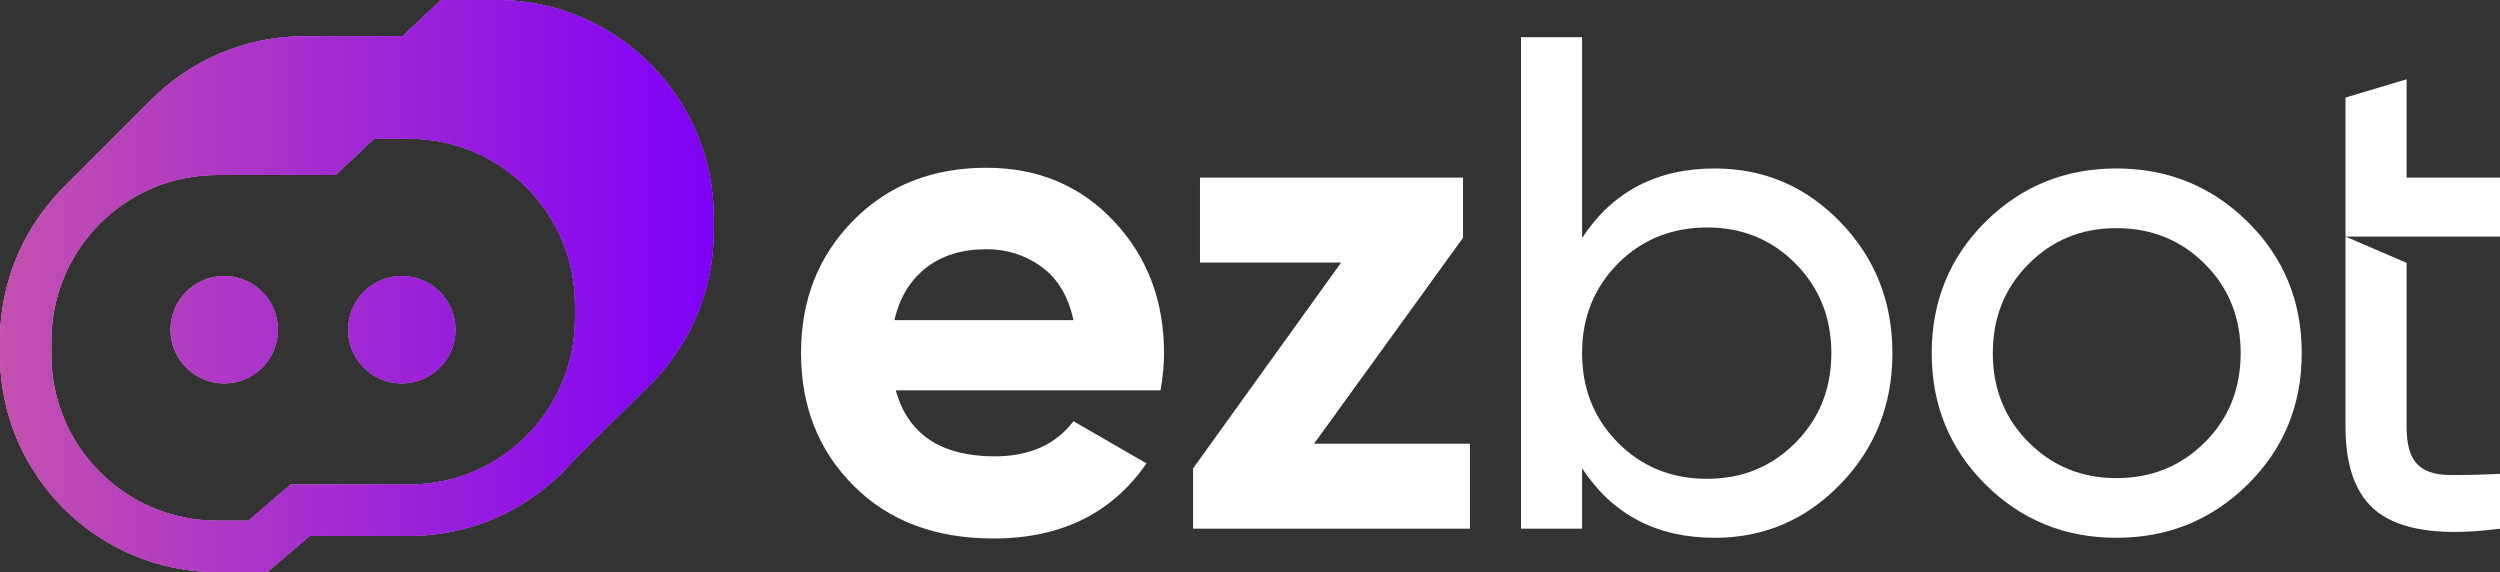 <?xml version="1.0" encoding="UTF-8"?>
<svg id="Layer_2" data-name="Layer 2" xmlns="http://www.w3.org/2000/svg" xmlns:xlink="http://www.w3.org/1999/xlink" viewBox="0 0 1324.44 303.07">
  <rect x="0" y="0" width="1324.44" height="303.07" fill="#333333" stroke="none"/>
  <defs>
    <style>
      .cls-1 {
        fill: #fff;
      }

      .cls-1, .cls-2 {
        stroke-width: 0px;
      }

      .cls-2 {
        fill: url(#_Безымянный_градиент_6);
      }
    </style>
    <linearGradient id="_Безымянный_градиент_6" data-name="Безымянный градиент 6" x1="0" y1="151.54" x2="378.13" y2="151.54" gradientUnits="userSpaceOnUse">
      <stop offset="0" stop-color="#c451af"/>
      <stop offset="1" stop-color="#7e00f7"/>
    </linearGradient>
  </defs>
  <g id="Layer_1-2" data-name="Layer 1">
    <g>
      <g>
        <path class="cls-1" d="m474.58,206.8c6.44,23.31,23.93,34.96,52.45,34.96,18.35,0,32.23-6.2,41.66-18.6l38.69,22.32c-18.35,26.54-45.38,39.8-81.09,39.8-30.75,0-55.42-9.3-74.02-27.9-18.6-18.6-27.9-42.03-27.9-70.3s9.17-51.39,27.53-70.12c18.35-18.72,41.9-28.08,70.67-28.08,27.28,0,49.78,9.43,67.51,28.27,17.73,18.85,26.59,42.16,26.59,69.93,0,6.2-.62,12.77-1.86,19.71h-140.23Zm-.74-37.2h94.85c-2.73-12.65-8.37-22.07-16.92-28.27-8.56-6.2-18.29-9.3-29.2-9.3-12.9,0-23.56,3.29-31.99,9.86-8.43,6.57-14.01,15.81-16.74,27.71Z"/>
        <path class="cls-1" d="m696.15,235.06h82.58v45.01h-146.66v-31.94l78.42-109.03h-74.77v-45.01h139.36v31.89l-78.93,109.08Z"/>
        <path class="cls-1" d="m908.45,89.25c26.04,0,48.23,9.48,66.58,28.46,18.35,18.97,27.53,42.1,27.53,69.37s-9.18,50.4-27.53,69.37c-18.35,18.97-40.54,28.46-66.58,28.46-30.75,0-54.18-12.28-70.3-36.83v31.99h-32.36V19.69h32.36v106.38c16.12-24.55,39.55-36.82,70.3-36.82Zm-4.09,164.41c18.6,0,34.22-6.38,46.87-19.16,12.65-12.77,18.97-28.58,18.97-47.42s-6.33-34.65-18.97-47.43c-12.65-12.77-28.27-19.15-46.87-19.15s-34.59,6.38-47.24,19.15c-12.65,12.78-18.97,28.58-18.97,47.43s6.33,34.65,18.97,47.42c12.65,12.78,28.39,19.16,47.24,19.16Z"/>
        <path class="cls-1" d="m1190.77,256.64c-19.1,18.85-42.28,28.27-69.56,28.27s-50.4-9.42-69.37-28.27c-18.97-18.84-28.46-42.03-28.46-69.56s9.49-50.71,28.46-69.56c18.97-18.84,42.09-28.27,69.37-28.27s50.46,9.43,69.56,28.27c19.09,18.85,28.64,42.03,28.64,69.56s-9.55,50.71-28.64,69.56Zm-69.56-3.35c18.6,0,34.22-6.33,46.87-18.97,12.65-12.65,18.97-28.39,18.97-47.24s-6.32-34.6-18.97-47.24c-12.65-12.65-28.27-18.97-46.87-18.97s-33.85,6.32-46.5,18.97c-12.65,12.65-18.97,28.4-18.97,47.24s6.32,34.59,18.97,47.24c12.65,12.65,28.14,18.97,46.5,18.97Z"/>
        <polygon class="cls-1" points="1242.59 125.33 1242.59 51.68 1274.96 42 1274.96 94.1 1324.44 94.1 1324.44 125.33 1242.59 125.33"/>
        <path class="cls-1" d="m1242.59,226.15v-100.82l32.37,13.93v86.89c0,9.14,1.78,15.67,5.39,19.5,3.6,3.87,9.11,5.84,16.54,5.96,7.44.11,16.62-.04,27.55-.57v29.03c-28.27,3.72-48.99,1.44-62.12-6.87-13.17-8.31-19.73-24.02-19.73-47.05Z"/>
      </g>
      <g>
        <g>
          <path class="cls-1" d="m184.43,174.68c0-15.71,12.74-28.42,28.42-28.42s28.42,12.72,28.42,28.42-12.72,28.4-28.42,28.4-28.42-12.72-28.42-28.4Z"/>
          <path class="cls-1" d="m90.37,174.68c0-15.71,12.74-28.42,28.42-28.42s28.42,12.72,28.42,28.42-12.72,28.4-28.42,28.4-28.42-12.72-28.42-28.4Z"/>
          <path class="cls-1" d="m115.08,303.07h26.54l7.64-6.53,14.79-12.64h52.69c35.08,0,66.52-15.78,87.62-40.6l37.6-37.08,3.17-3.12c20.38-20.76,32.98-49.23,32.98-80.57v-7.45c0-63.45-51.63-115.08-115.08-115.08h-29.39l-7.87,7.42-12.52,11.78h-51.9c-32.33,0-61.57,13.38-82.45,34.91l-.82.82-42.03,42.06-.27.27C13.75,118.2,0,147.81,0,180.57v7.45c0,63.45,51.63,115.06,115.08,115.06ZM27.21,180.57c0-48.54,39.33-87.87,87.87-87.87h62.71l20.38-19.2h18.58c48.54,0,87.87,39.33,87.87,87.87v7.45c0,48.51-39.33,87.87-87.87,87.87h-62.74l-22.44,19.17h-16.5c-48.54,0-87.87-39.33-87.87-87.85v-7.45Z"/>
        </g>
        <g>
          <line class="cls-2" x1="302.45" y1="245.2" x2="304.38" y2="243.29"/>
          <g>
            <path class="cls-2" d="m184.43,174.68c0-15.71,12.74-28.42,28.42-28.42s28.42,12.72,28.42,28.42-12.72,28.4-28.42,28.4-28.42-12.72-28.42-28.4Z"/>
            <path class="cls-2" d="m184.43,174.68c0-15.71,12.74-28.42,28.42-28.42s28.42,12.72,28.42,28.42-12.72,28.4-28.42,28.4-28.42-12.72-28.42-28.4Z"/>
          </g>
          <g>
            <path class="cls-2" d="m90.37,174.68c0-15.71,12.74-28.42,28.42-28.42s28.42,12.72,28.42,28.42-12.72,28.4-28.42,28.4-28.42-12.72-28.42-28.4Z"/>
            <path class="cls-2" d="m90.37,174.68c0-15.71,12.74-28.42,28.42-28.42s28.42,12.72,28.42,28.42-12.72,28.4-28.42,28.4-28.42-12.72-28.42-28.4Z"/>
          </g>
          <g>
            <path class="cls-2" d="m115.08,303.07h26.54l7.64-6.53,14.79-12.64h52.69c35.08,0,66.52-15.78,87.62-40.6l37.6-37.08,3.17-3.12c20.38-20.76,32.98-49.23,32.98-80.57v-7.45c0-63.45-51.63-115.08-115.08-115.08h-29.39l-7.87,7.42-12.52,11.78h-51.9c-32.33,0-61.57,13.38-82.45,34.91l-.82.82-42.03,42.06-.27.27C13.75,118.2,0,147.81,0,180.57v7.45c0,63.45,51.63,115.06,115.08,115.06ZM27.21,180.57c0-48.54,39.33-87.87,87.87-87.87h62.71l20.38-19.2h18.58c48.54,0,87.87,39.33,87.87,87.87v7.45c0,48.51-39.33,87.87-87.87,87.87h-62.74l-22.44,19.17h-16.5c-48.54,0-87.87-39.33-87.87-87.85v-7.45Z"/>
            <path class="cls-2" d="m115.08,303.07h26.54l7.64-6.53,14.79-12.64h52.69c35.08,0,66.52-15.78,87.62-40.6l37.6-37.08,3.17-3.12c20.38-20.76,32.98-49.23,32.98-80.57v-7.45c0-63.45-51.63-115.08-115.08-115.08h-29.39l-7.87,7.42-12.52,11.78h-51.9c-32.33,0-61.57,13.38-82.45,34.91l-.82.82-42.03,42.06-.27.27C13.75,118.2,0,147.81,0,180.57v7.45c0,63.45,51.63,115.06,115.08,115.06ZM27.21,180.57c0-48.54,39.33-87.87,87.87-87.87h62.71l20.38-19.2h18.58c48.54,0,87.87,39.33,87.87,87.87v7.45c0,48.51-39.33,87.87-87.87,87.87h-62.74l-22.44,19.17h-16.5c-48.54,0-87.87-39.33-87.87-87.85v-7.45Z"/>
          </g>
        </g>
      </g>
    </g>
  </g>
</svg>
